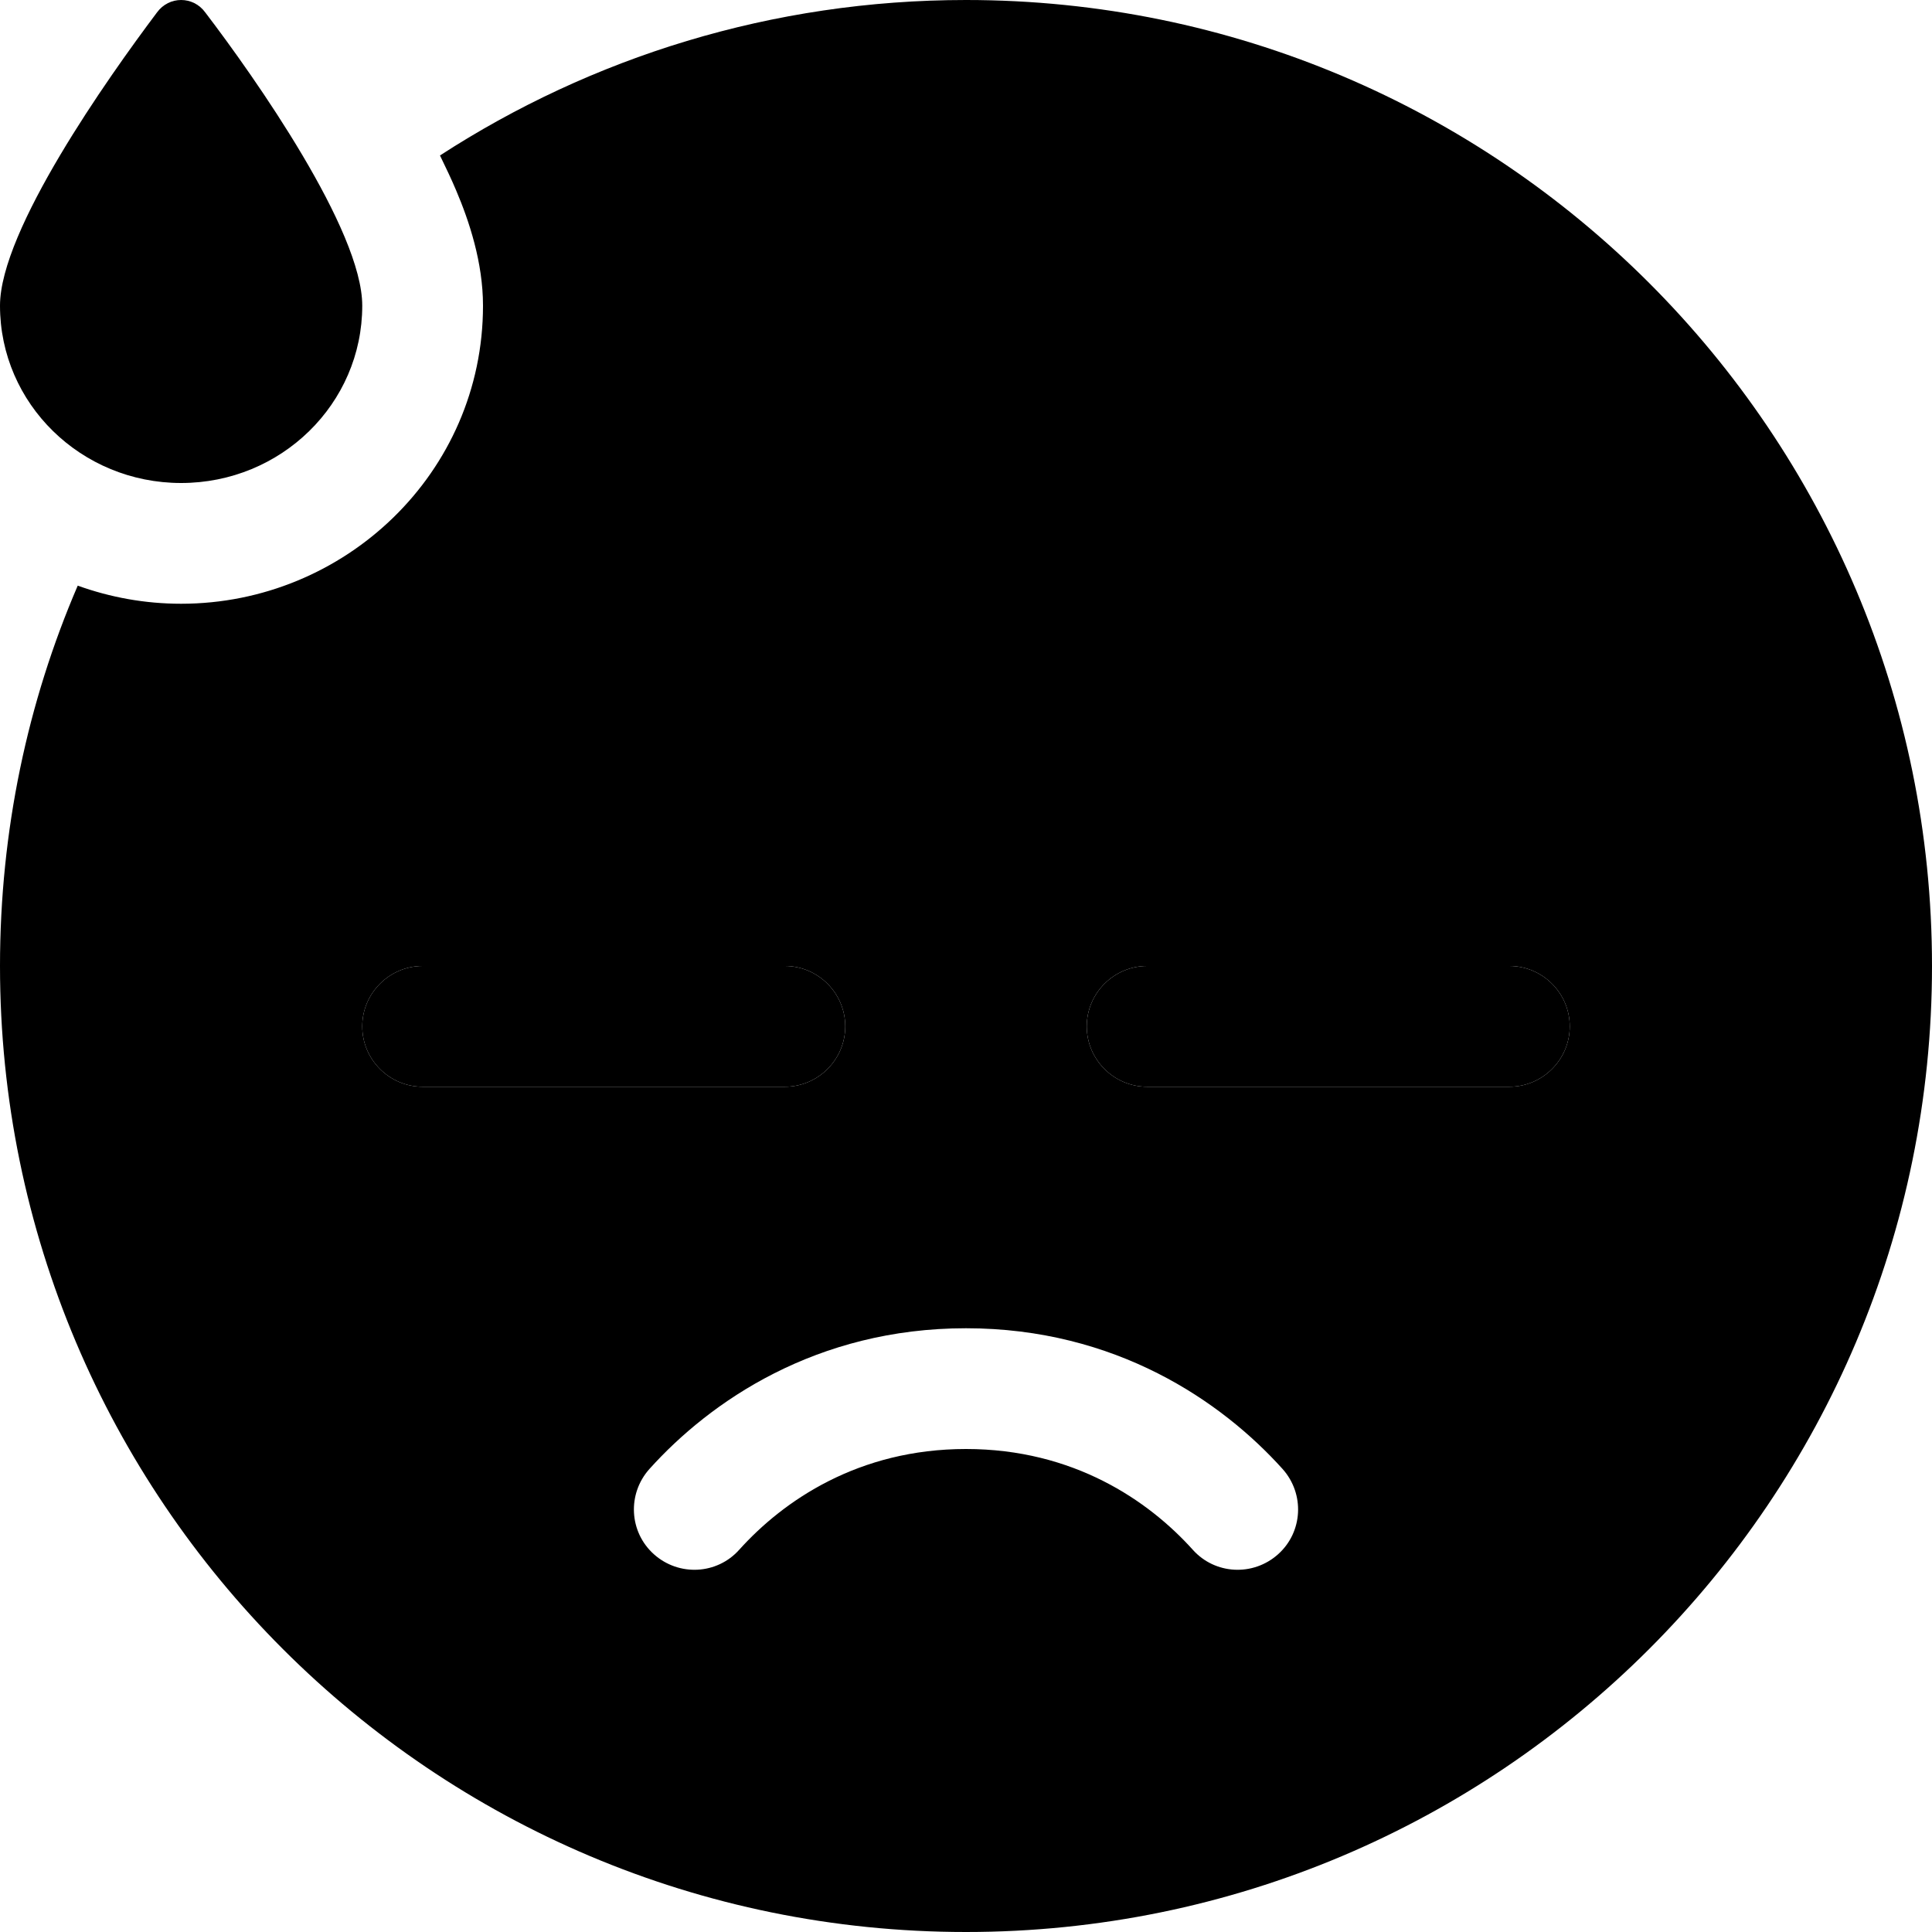 <svg xmlns="http://www.w3.org/2000/svg" viewBox="0 0 512 512"><path class="pr-icon-duotone-secondary" d="M0 256C0 397.4 114.6 512 256 512s256-114.6 256-256S397.4 0 256 0c-51.4 0-99.3 15.2-139.4 41.2c1.5 3.1 3 6.2 4.3 9.3c3.4 8 7.1 19 7.1 30.5c0 44.3-36.6 79-80 79c-9.6 0-18.8-1.7-27.4-4.8C7.3 186.1 0 220.2 0 256zm96 16c0-8.8 7.2-16 16-16l96 0c8.8 0 16 7.2 16 16s-7.2 16-16 16l-96 0c-8.8 0-16-7.2-16-16zm76.1 117.3C188.2 371.4 216.3 352 256 352s67.8 19.4 83.9 37.3c5.9 6.6 5.4 16.7-1.2 22.6s-16.7 5.4-22.6-1.2c-11.7-13-31.6-26.7-60.1-26.7s-48.4 13.7-60.1 26.7c-5.9 6.6-16 7.1-22.6 1.2s-7.1-16-1.2-22.6zM288 272c0-8.8 7.2-16 16-16l96 0c8.8 0 16 7.2 16 16s-7.2 16-16 16l-96 0c-8.8 0-16-7.2-16-16z"/><path class="pr-icon-duotone-primary" d="M48 128C21.5 128 0 107 0 81C0 61 28.6 20.6 41.6 3.3c3.2-4.4 9.6-4.4 12.8 0C67.6 20.6 96 61 96 81c0 26-21.5 47-48 47zM96 272c0-8.8 7.2-16 16-16l96 0c8.8 0 16 7.2 16 16s-7.2 16-16 16l-96 0c-8.8 0-16-7.2-16-16zm192 0c0-8.8 7.2-16 16-16l96 0c8.8 0 16 7.2 16 16s-7.2 16-16 16l-96 0c-8.8 0-16-7.2-16-16z"/></svg>